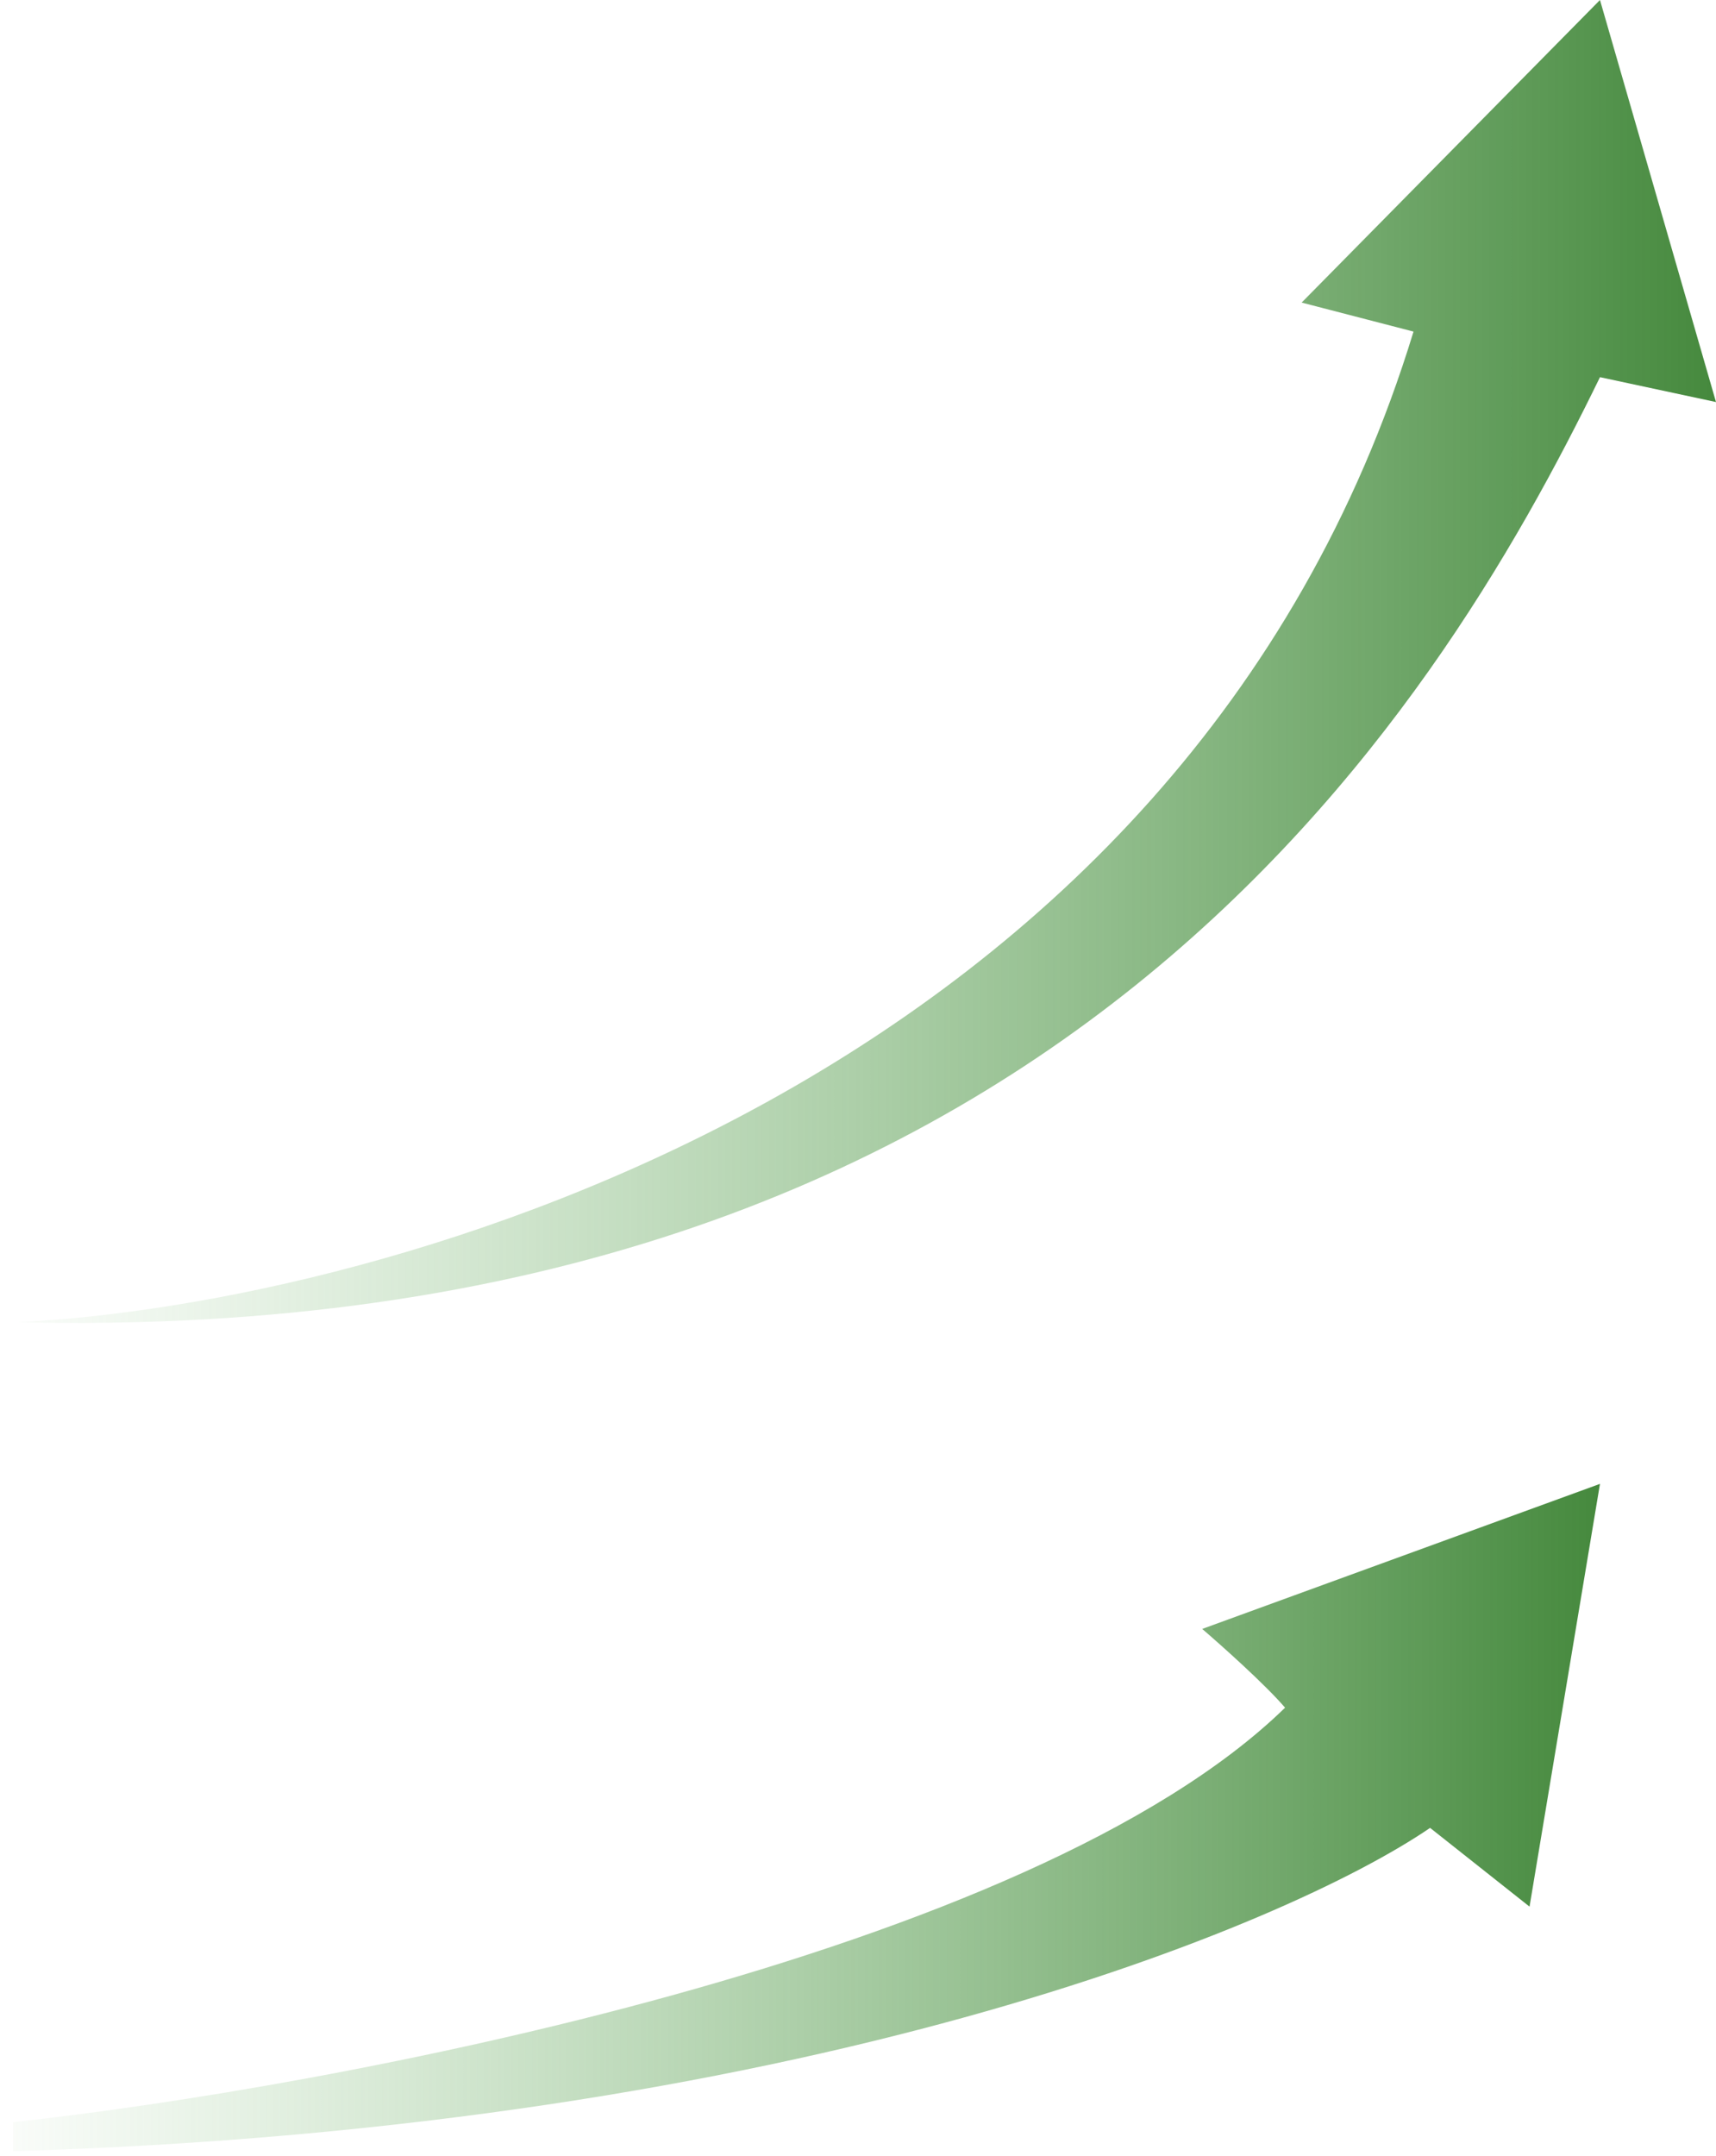 <svg width="129" height="162" viewBox="0 0 129 162" fill="none" xmlns="http://www.w3.org/2000/svg">
<path d="M106.261 24.919C89.067 81.236 29.116 98.015 1.29 99.365C79.162 101.233 107.923 53.68 120.278 28.345L129 30.214L120.278 0L97.851 22.739L106.261 24.919Z" fill="url(#paint0_linear_484_46)"/>
<path d="M96.605 128.333C77.418 147.022 24.859 156.886 0.979 159.482V161.662C60.286 159.918 96.709 144.738 107.507 137.366L114.983 143.284L120.278 111.513L90.375 122.415C91.829 123.661 95.11 126.589 96.605 128.333Z" fill="url(#paint1_linear_484_46)"/>
<defs>
<linearGradient id="paint0_linear_484_46" x1="135.214" y1="39.454" x2="-4.303" y2="39.454" gradientUnits="userSpaceOnUse">
<stop stop-color="#3A8132"/>
<stop offset="1" stop-color="#73B86B" stop-opacity="0"/>
</linearGradient>
<linearGradient id="paint1_linear_484_46" x1="126.084" y1="131.415" x2="-4.246" y2="131.415" gradientUnits="userSpaceOnUse">
<stop stop-color="#3A8132"/>
<stop offset="1" stop-color="#73B86B" stop-opacity="0"/>
</linearGradient>
</defs>
</svg>
